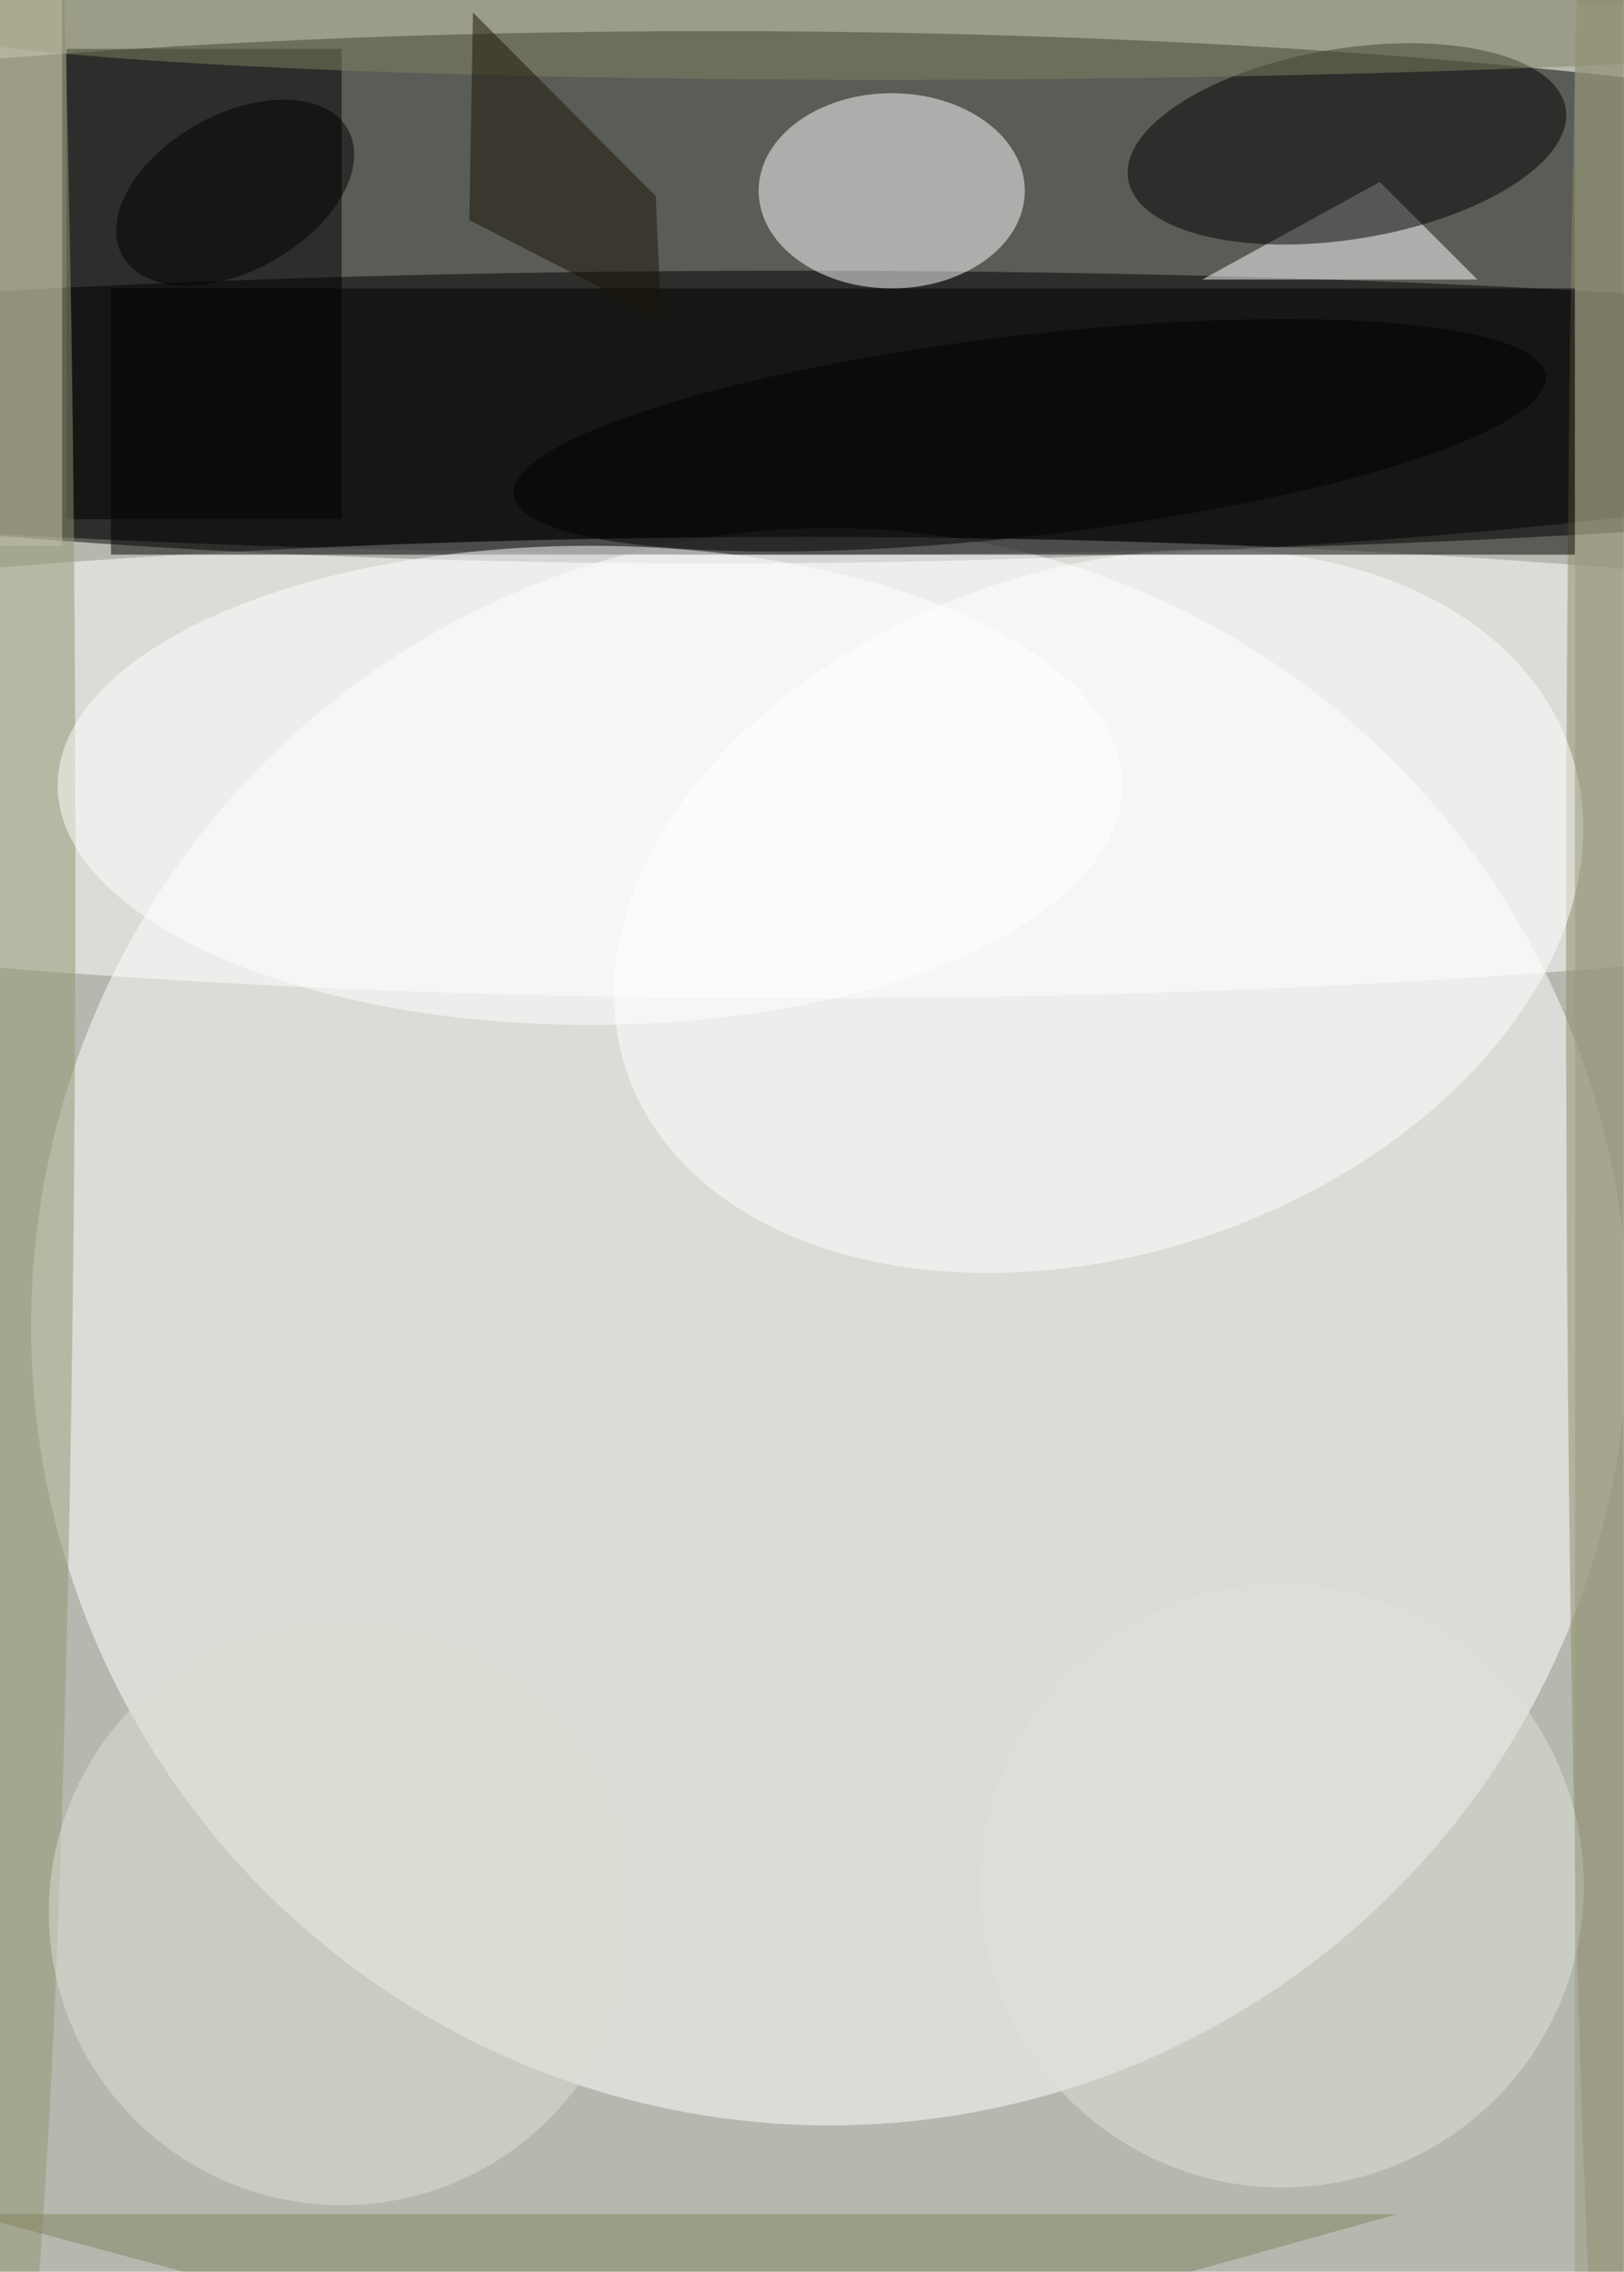 <svg xmlns="http://www.w3.org/2000/svg" viewBox="0 0 2481 3470"><filter id="b"><feGaussianBlur stdDeviation="12" /></filter><path fill="#b5b8af" d="M0 0h2480v3470H0z"/><g filter="url(#b)" transform="translate(6.8 6.8) scale(13.555)" fill-opacity=".5"><ellipse cx="80" cy="33" rx="182" ry="30"/><ellipse fill="#fff" cx="93" cy="149" rx="90" ry="90"/><ellipse cx="89" cy="46" rx="173" ry="16"/><ellipse fill="#fff" cx="90" cy="86" rx="182" ry="26"/><ellipse fill="#fff" cx="100" cy="21" rx="15" ry="11"/><path d="M7 5h31v53H7z"/><ellipse fill="#959672" cy="97" rx="8" ry="182"/><ellipse fill="#8c8c65" cx="182" cy="108" rx="6" ry="182"/><path fill="#fff" d="M166 31l-11-11-20 11z"/><ellipse rx="1" ry="1" transform="rotate(-96.6 79.4 -27.2) scale(11.314 58.564)"/><ellipse fill="#fff" rx="1" ry="1" transform="rotate(161.2 53.2 61.3) scale(56.176 38.59)"/><ellipse fill="#000100" rx="1" ry="1" transform="rotate(-9.2 173.3 -932.4) scale(24.974 10.752)"/><ellipse fill="#dce0d4" cx="38" cy="215" rx="33" ry="33"/><ellipse fill="#838263" rx="1" ry="1" transform="matrix(.08 8.397 -132.024 1.261 118.3 0)"/><path d="M12 32h165v30H12z"/><ellipse fill="#e1e3db" cx="144" cy="212" rx="34" ry="34"/><ellipse fill="#fff" cx="66" cy="88" rx="60" ry="27"/><path fill="#83825f" d="M-4 249h161l-79 22z"/><path fill="#c2c3ad" d="M6.5-9v70h-13V-9z"/><path fill="#191406" d="M52.8.9l20.6 20.7.6 13.8-21.6-11.1z"/><ellipse rx="1" ry="1" transform="matrix(-4.305 -7.672 12.703 -7.129 26 21.2)"/><path fill="#9a9b85" d="M177 0h6v256h-6z"/></g></svg>